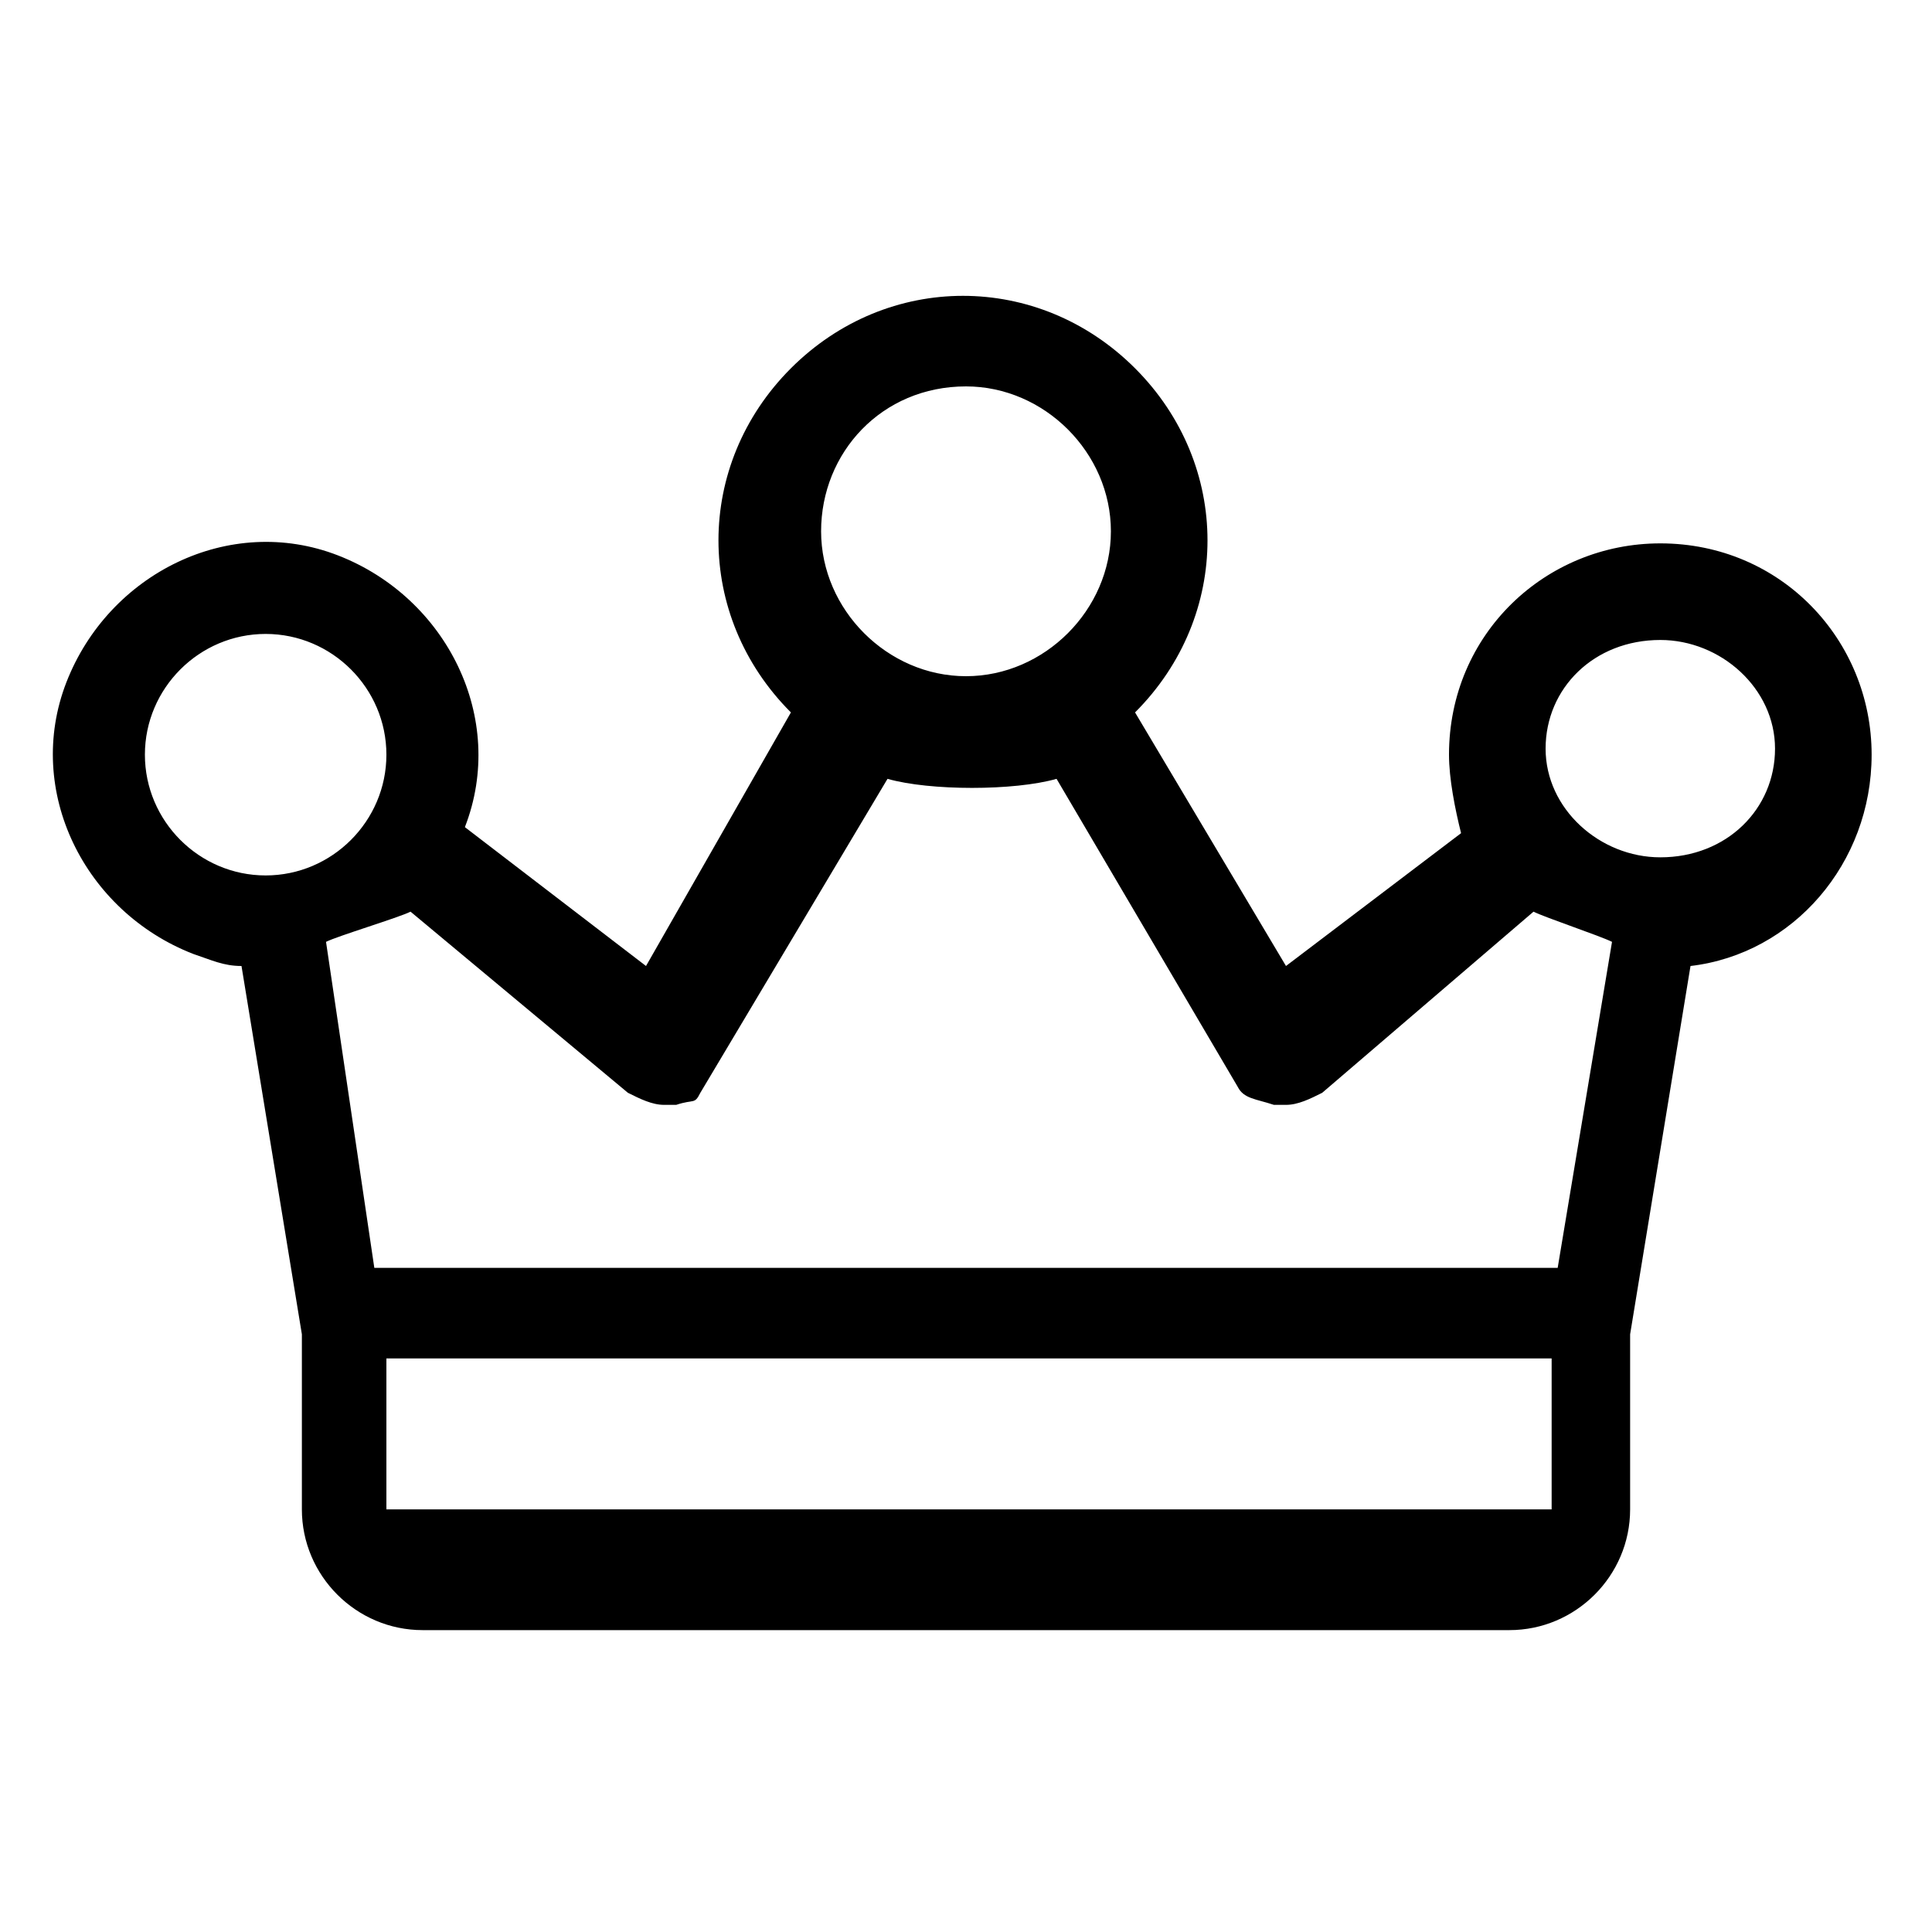 <?xml version="1.0" encoding="utf-8"?>
<!-- Generator: Adobe Illustrator 26.1.0, SVG Export Plug-In . SVG Version: 6.00 Build 0)  -->
<svg version="1.1" id="OBJECT" xmlns="http://www.w3.org/2000/svg" xmlns:xlink="http://www.w3.org/1999/xlink" x="0px" y="0px"
	 viewBox="0 0 32 32" style="enable-background:new 0 0 32 32;" xml:space="preserve">
<path  d="M31,12.5c0-1.9-1.5-3.5-3.5-3.5c-1.9,0-3.5,1.5-3.5,3.5c0,0.4,0.1,0.9,0.2,1.3L21.3,16l-2.5-4.2c1.6-1.6,1.6-4.1,0-5.7
	c-1.6-1.6-4.1-1.6-5.7,0s-1.6,4.1,0,5.7c0,0,0,0,0,0L10.7,16l-3-2.3c0.7-1.8-0.3-3.8-2.1-4.5s-3.8,0.3-4.5,2.1s0.3,3.8,2.1,4.5
	C3.5,15.9,3.7,16,4,16l1,6.1V25c0,1.1,0.9,2,2,2h18c1.1,0,2-0.9,2-2v-2.9l1-6.1C29.7,15.8,31,14.3,31,12.5z M16,6.4
	c1.3,0,2.4,1.1,2.4,2.4s-1.1,2.4-2.4,2.4c-1.3,0-2.4-1.1-2.4-2.4S14.6,6.4,16,6.4z M11,18.3h0.2c0.3-0.1,0.3,0,0.4-0.2l3.1-5.2
	c0.7,0.2,2.1,0.2,2.8,0l3,5.1c0.1,0.2,0.3,0.2,0.6,0.3h0.2c0.2,0,0.4-0.1,0.6-0.2l3.5-3c0.2,0.1,1.1,0.4,1.3,0.5L25.8,21L6.2,21
	l-0.8-5.4c0.2-0.1,1.2-0.4,1.4-0.5l3.6,3C10.6,18.2,10.8,18.3,11,18.3z M2.4,12.5c0-1.1,0.9-2,2-2s2,0.9,2,2s-0.9,2-2,2
	S2.4,13.6,2.4,12.5z M6.4,25v-2.5l19.3,0V25L6.4,25z M27.5,14.2c-1,0-1.9-0.8-1.9-1.8s0.8-1.8,1.9-1.8c1,0,1.9,0.8,1.9,1.8
	S28.6,14.2,27.5,14.2z"/>
</svg>
